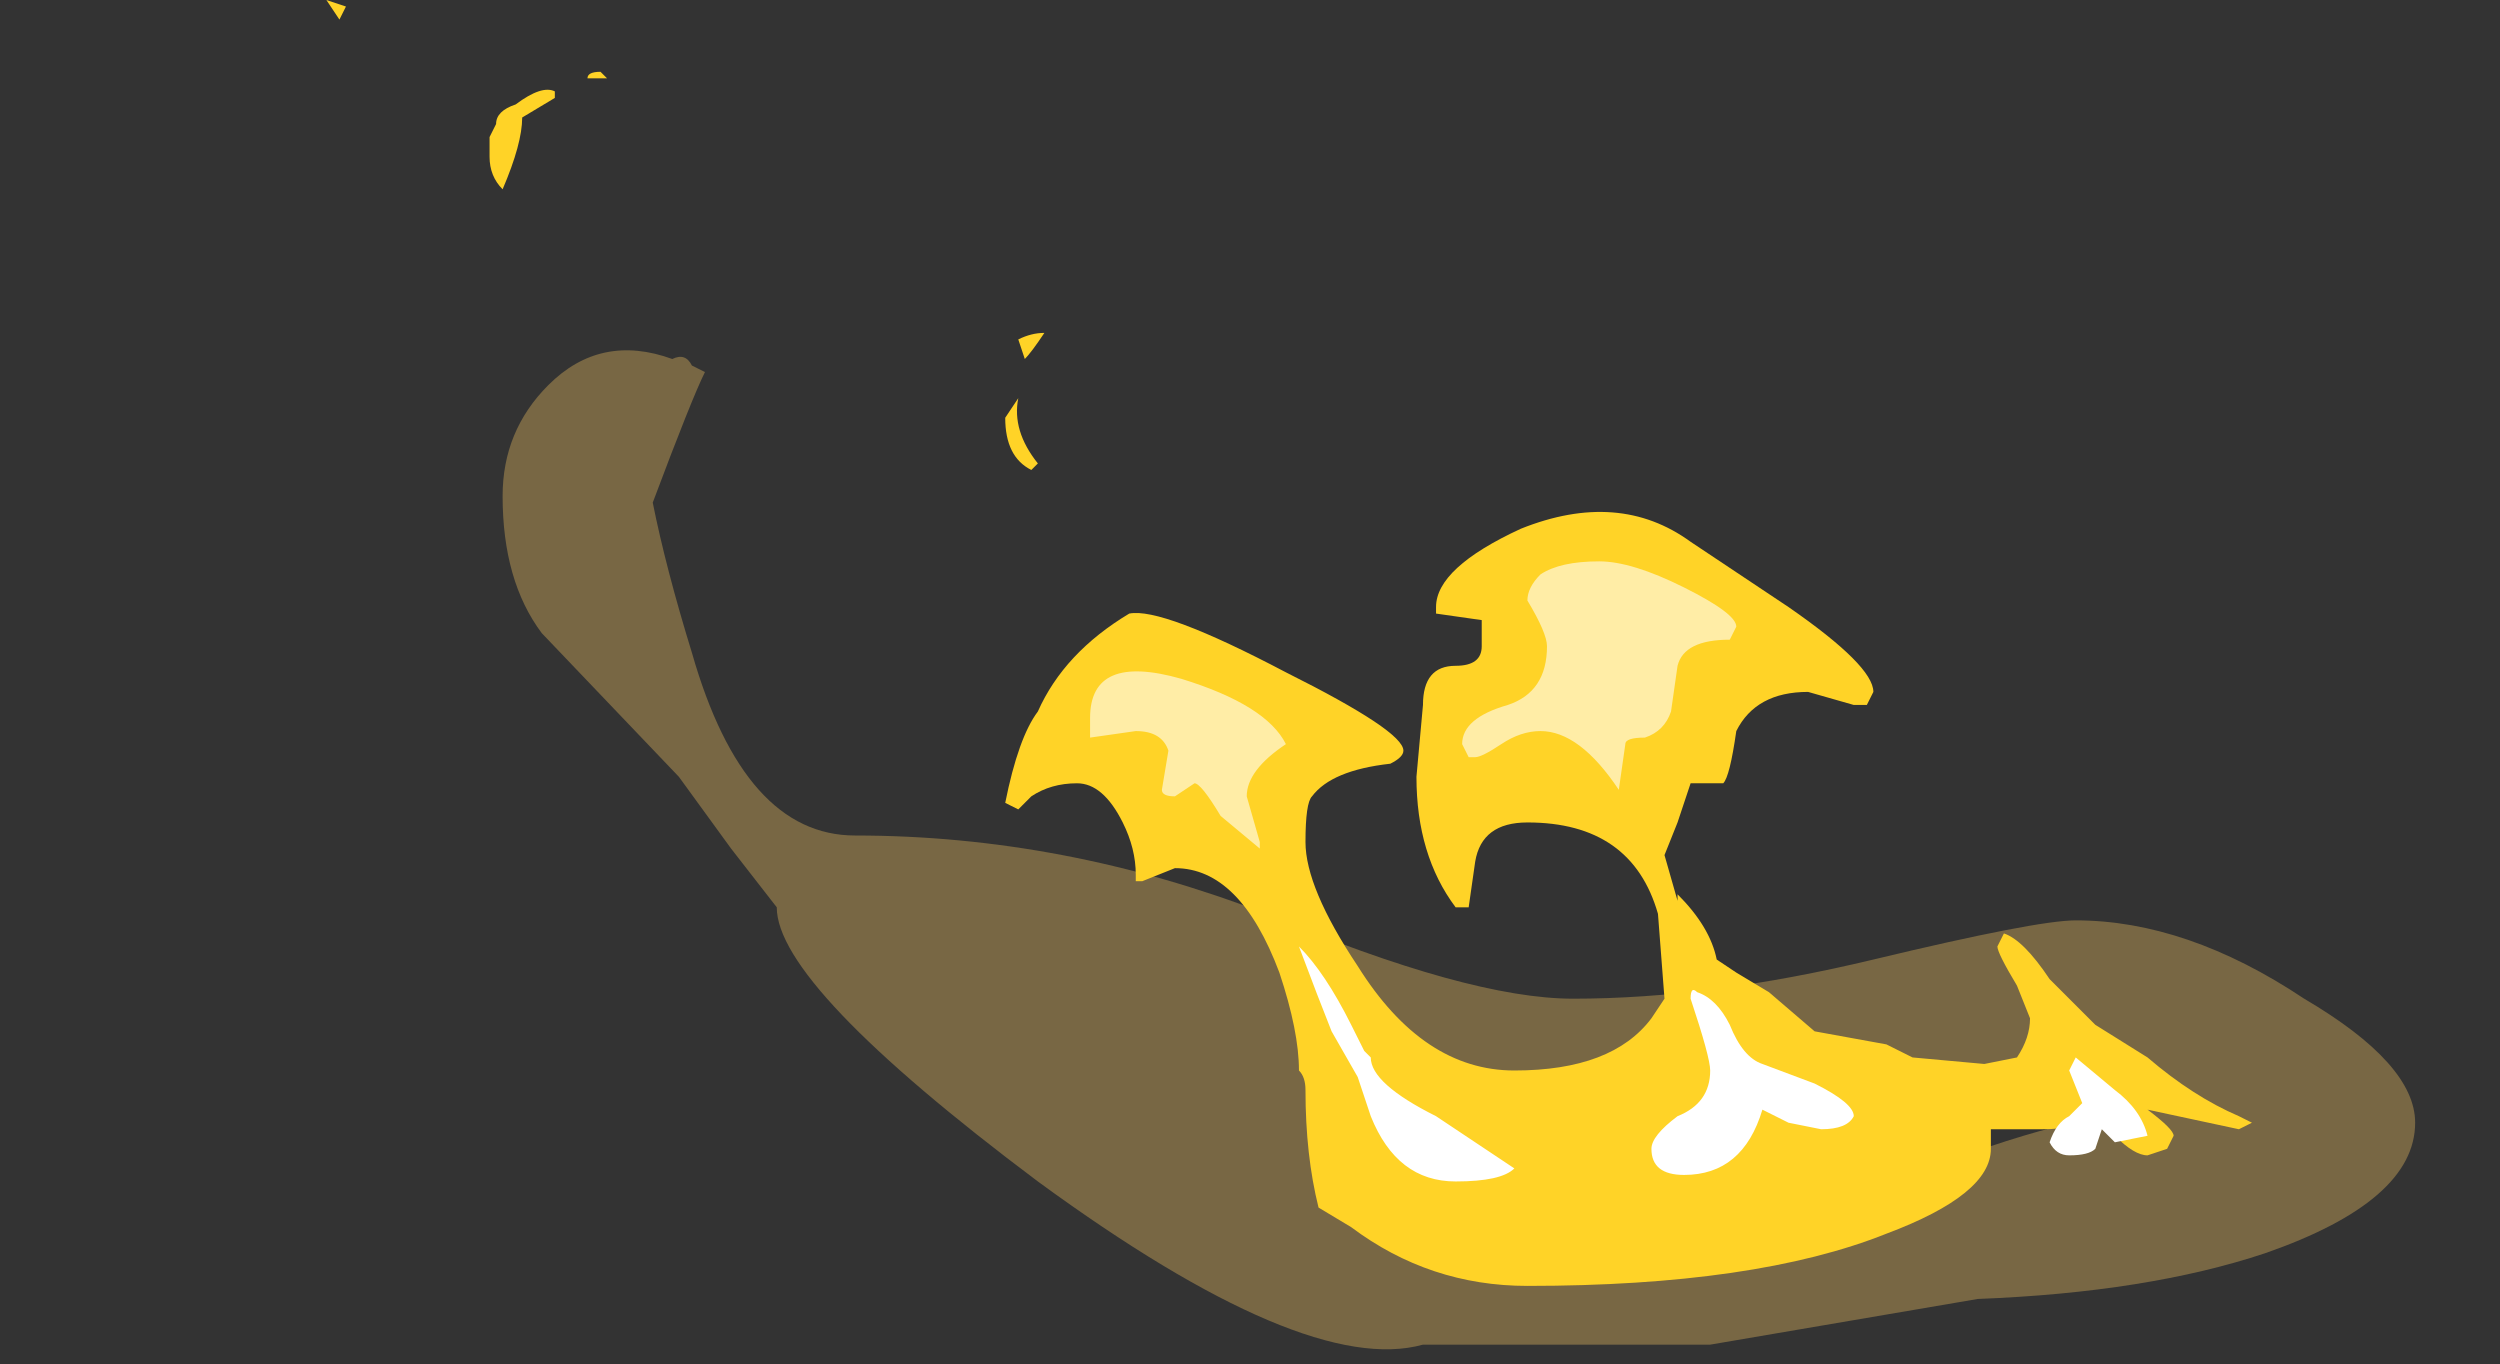 <?xml version="1.0" encoding="UTF-8" standalone="no"?>
<svg xmlns:ffdec="https://www.free-decompiler.com/flash" xmlns:xlink="http://www.w3.org/1999/xlink" ffdec:objectType="frame" height="73.15px" width="134.05px" xmlns="http://www.w3.org/2000/svg">
  <rect width="100%" height="100%" fill="#333333" stroke="none"/>
  <g transform="matrix(1.0, 0.0, 0.0, 1.0, 93.8, 57.75)">
    <use ffdec:characterId="4992" height="7.7" transform="matrix(7.0, 0.0, 0.0, 7.0, -66.85, -39.2)" width="14.65" xlink:href="#shape0"/>
    <use ffdec:characterId="5021" height="9.85" transform="matrix(7.0, 0.0, 0.0, 7.0, -76.3, -57.75)" width="14.75" xlink:href="#shape1"/>
  </g>
  <defs>
    <g id="shape0" transform="matrix(1.0, 0.0, 0.0, 1.0, 9.55, 5.6)">
      <path d="M-1.5 0.4 Q-1.75 0.4 -2.55 0.2 L-2.45 0.7 Q-2.45 0.85 -2.5 1.0 L-2.25 1.1 -0.3 1.1 Q0.5 1.0 1.5 0.65 2.2 0.4 2.5 0.35 2.2 0.2 2.1 0.1 L1.6 0.15 Q0.7 0.4 -1.5 0.4 M0.95 -0.9 Q2.2 -1.2 2.5 -1.2 3.35 -1.2 4.25 -0.6 5.1 -0.1 5.1 0.35 5.1 0.95 3.95 1.35 3.05 1.65 1.75 1.7 L-0.3 2.05 -2.5 2.05 Q-3.4 2.3 -5.45 0.8 -7.45 -0.7 -7.45 -1.3 L-7.8 -1.75 -8.2 -2.3 -9.25 -3.4 Q-9.55 -3.8 -9.55 -4.45 -9.55 -4.95 -9.2 -5.3 -8.8 -5.7 -8.25 -5.5 -8.15 -5.55 -8.1 -5.45 L-8.0 -5.4 Q-8.1 -5.2 -8.4 -4.4 -8.3 -3.9 -8.1 -3.25 -7.7 -1.85 -6.85 -1.85 -5.25 -1.85 -3.7 -1.25 -2.15 -0.6 -1.35 -0.6 -0.3 -0.6 0.95 -0.9" fill="#ffcc66" fill-opacity="0.337" fill-rule="evenodd" stroke="none"/>
    </g>
    <g id="shape1" transform="matrix(1.0, 0.0, 0.0, 1.0, 10.9, 8.25)">
      <path d="M-5.4 -5.7 Q-5.5 -5.55 -5.55 -5.5 L-5.6 -5.65 Q-5.5 -5.7 -5.4 -5.7 M-5.5 -4.65 Q-5.7 -4.75 -5.7 -5.05 L-5.6 -5.2 Q-5.65 -4.95 -5.45 -4.7 L-5.5 -4.65 M-8.75 -7.65 L-8.9 -7.65 Q-8.9 -7.7 -8.8 -7.7 L-8.75 -7.65 M-9.6 -7.3 Q-9.6 -7.4 -9.45 -7.45 -9.25 -7.6 -9.15 -7.55 L-9.15 -7.5 -9.4 -7.35 Q-9.4 -7.15 -9.55 -6.8 -9.65 -6.9 -9.65 -7.05 L-9.65 -7.2 -9.6 -7.3 M-10.75 -8.2 L-10.8 -8.1 -10.9 -8.25 -10.75 -8.2 M0.95 -2.95 L0.9 -2.85 0.8 -2.85 0.45 -2.95 Q0.05 -2.95 -0.1 -2.65 -0.15 -2.3 -0.2 -2.25 L-0.45 -2.25 -0.55 -1.95 -0.65 -1.7 -0.55 -1.35 -0.55 -1.4 Q-0.3 -1.15 -0.25 -0.9 L-0.1 -0.8 0.15 -0.65 0.5 -0.35 1.05 -0.25 1.25 -0.15 1.8 -0.1 2.05 -0.15 Q2.15 -0.3 2.15 -0.45 L2.05 -0.7 Q1.9 -0.95 1.9 -1.0 L1.95 -1.1 Q2.1 -1.05 2.3 -0.75 L2.65 -0.4 3.05 -0.15 Q3.4 0.15 3.75 0.3 L3.85 0.35 3.75 0.4 3.05 0.25 Q3.25 0.4 3.25 0.45 L3.2 0.55 3.05 0.6 Q2.95 0.6 2.8 0.45 L2.65 0.3 Q2.5 0.4 2.25 0.4 L1.85 0.4 1.85 0.55 Q1.85 0.9 1.05 1.2 0.05 1.6 -1.7 1.6 -2.45 1.6 -3.05 1.15 L-3.3 1.0 Q-3.4 0.6 -3.4 0.1 -3.4 0.0 -3.45 -0.05 -3.45 -0.35 -3.6 -0.8 -3.9 -1.6 -4.4 -1.6 L-4.65 -1.5 -4.7 -1.5 -4.7 -1.55 Q-4.7 -1.75 -4.8 -1.95 -4.95 -2.25 -5.15 -2.25 -5.35 -2.25 -5.5 -2.15 L-5.6 -2.05 -5.7 -2.1 Q-5.6 -2.6 -5.45 -2.8 -5.25 -3.25 -4.75 -3.55 -4.5 -3.6 -3.55 -3.1 -2.65 -2.65 -2.65 -2.5 -2.65 -2.45 -2.75 -2.4 -3.2 -2.35 -3.35 -2.15 -3.4 -2.1 -3.4 -1.8 -3.4 -1.45 -3.0 -0.85 -2.5 -0.05 -1.8 -0.05 -1.05 -0.05 -0.75 -0.45 L-0.65 -0.6 -0.7 -1.25 Q-0.9 -1.95 -1.7 -1.95 -2.05 -1.95 -2.1 -1.65 L-2.15 -1.3 -2.25 -1.3 Q-2.55 -1.7 -2.55 -2.3 L-2.5 -2.85 Q-2.5 -3.15 -2.25 -3.15 -2.05 -3.15 -2.05 -3.3 L-2.05 -3.5 -2.4 -3.55 -2.4 -3.6 Q-2.4 -3.9 -1.75 -4.2 -1.0 -4.5 -0.45 -4.1 L0.3 -3.6 Q0.95 -3.15 0.95 -2.95" fill="#ffd327" fill-rule="evenodd" stroke="none"/>
      <path d="M0.5 0.05 Q0.8 0.2 0.8 0.3 0.75 0.4 0.55 0.4 L0.3 0.35 0.1 0.25 Q-0.05 0.75 -0.5 0.75 -0.75 0.75 -0.75 0.55 -0.75 0.45 -0.55 0.3 -0.3 0.2 -0.3 -0.05 -0.3 -0.15 -0.45 -0.6 -0.45 -0.7 -0.4 -0.65 -0.25 -0.6 -0.15 -0.4 -0.05 -0.15 0.1 -0.1 L0.5 0.05 M2.45 -0.05 L2.5 -0.15 2.8 0.1 Q3.0 0.25 3.05 0.45 L2.8 0.5 2.7 0.4 2.65 0.55 Q2.6 0.6 2.45 0.6 2.35 0.6 2.3 0.5 2.35 0.35 2.45 0.3 L2.55 0.2 2.45 -0.05 M-2.95 -0.2 L-2.9 -0.15 Q-2.9 0.05 -2.4 0.3 L-1.8 0.7 Q-1.9 0.8 -2.25 0.8 -2.7 0.8 -2.9 0.3 L-3.0 0.0 -3.2 -0.35 Q-3.3 -0.6 -3.45 -1.0 -3.25 -0.8 -3.05 -0.4 -3.0 -0.3 -2.95 -0.2" fill="#ffffff" fill-rule="evenodd" stroke="none"/>
      <path d="M-4.05 -2.0 Q-4.2 -2.25 -4.25 -2.25 L-4.4 -2.15 Q-4.5 -2.15 -4.5 -2.2 L-4.45 -2.5 Q-4.5 -2.65 -4.7 -2.65 L-5.05 -2.6 -5.05 -2.75 Q-5.05 -3.25 -4.35 -3.05 -3.7 -2.85 -3.55 -2.55 -3.85 -2.35 -3.85 -2.15 L-3.75 -1.8 -3.75 -1.75 -4.05 -2.0 M-1.7 -3.65 Q-1.7 -3.75 -1.6 -3.85 -1.45 -3.95 -1.15 -3.95 -0.9 -3.95 -0.5 -3.75 -0.1 -3.55 -0.1 -3.45 L-0.15 -3.35 Q-0.5 -3.35 -0.55 -3.15 L-0.6 -2.8 Q-0.65 -2.65 -0.8 -2.6 -0.95 -2.6 -0.95 -2.55 L-1.0 -2.2 Q-1.3 -2.65 -1.6 -2.65 -1.75 -2.65 -1.9 -2.55 -2.05 -2.45 -2.1 -2.45 L-2.15 -2.45 -2.2 -2.55 Q-2.2 -2.75 -1.85 -2.85 -1.55 -2.95 -1.55 -3.3 -1.55 -3.4 -1.7 -3.65" fill="#ffeda6" fill-rule="evenodd" stroke="none"/>
    </g>
  </defs>
</svg>

